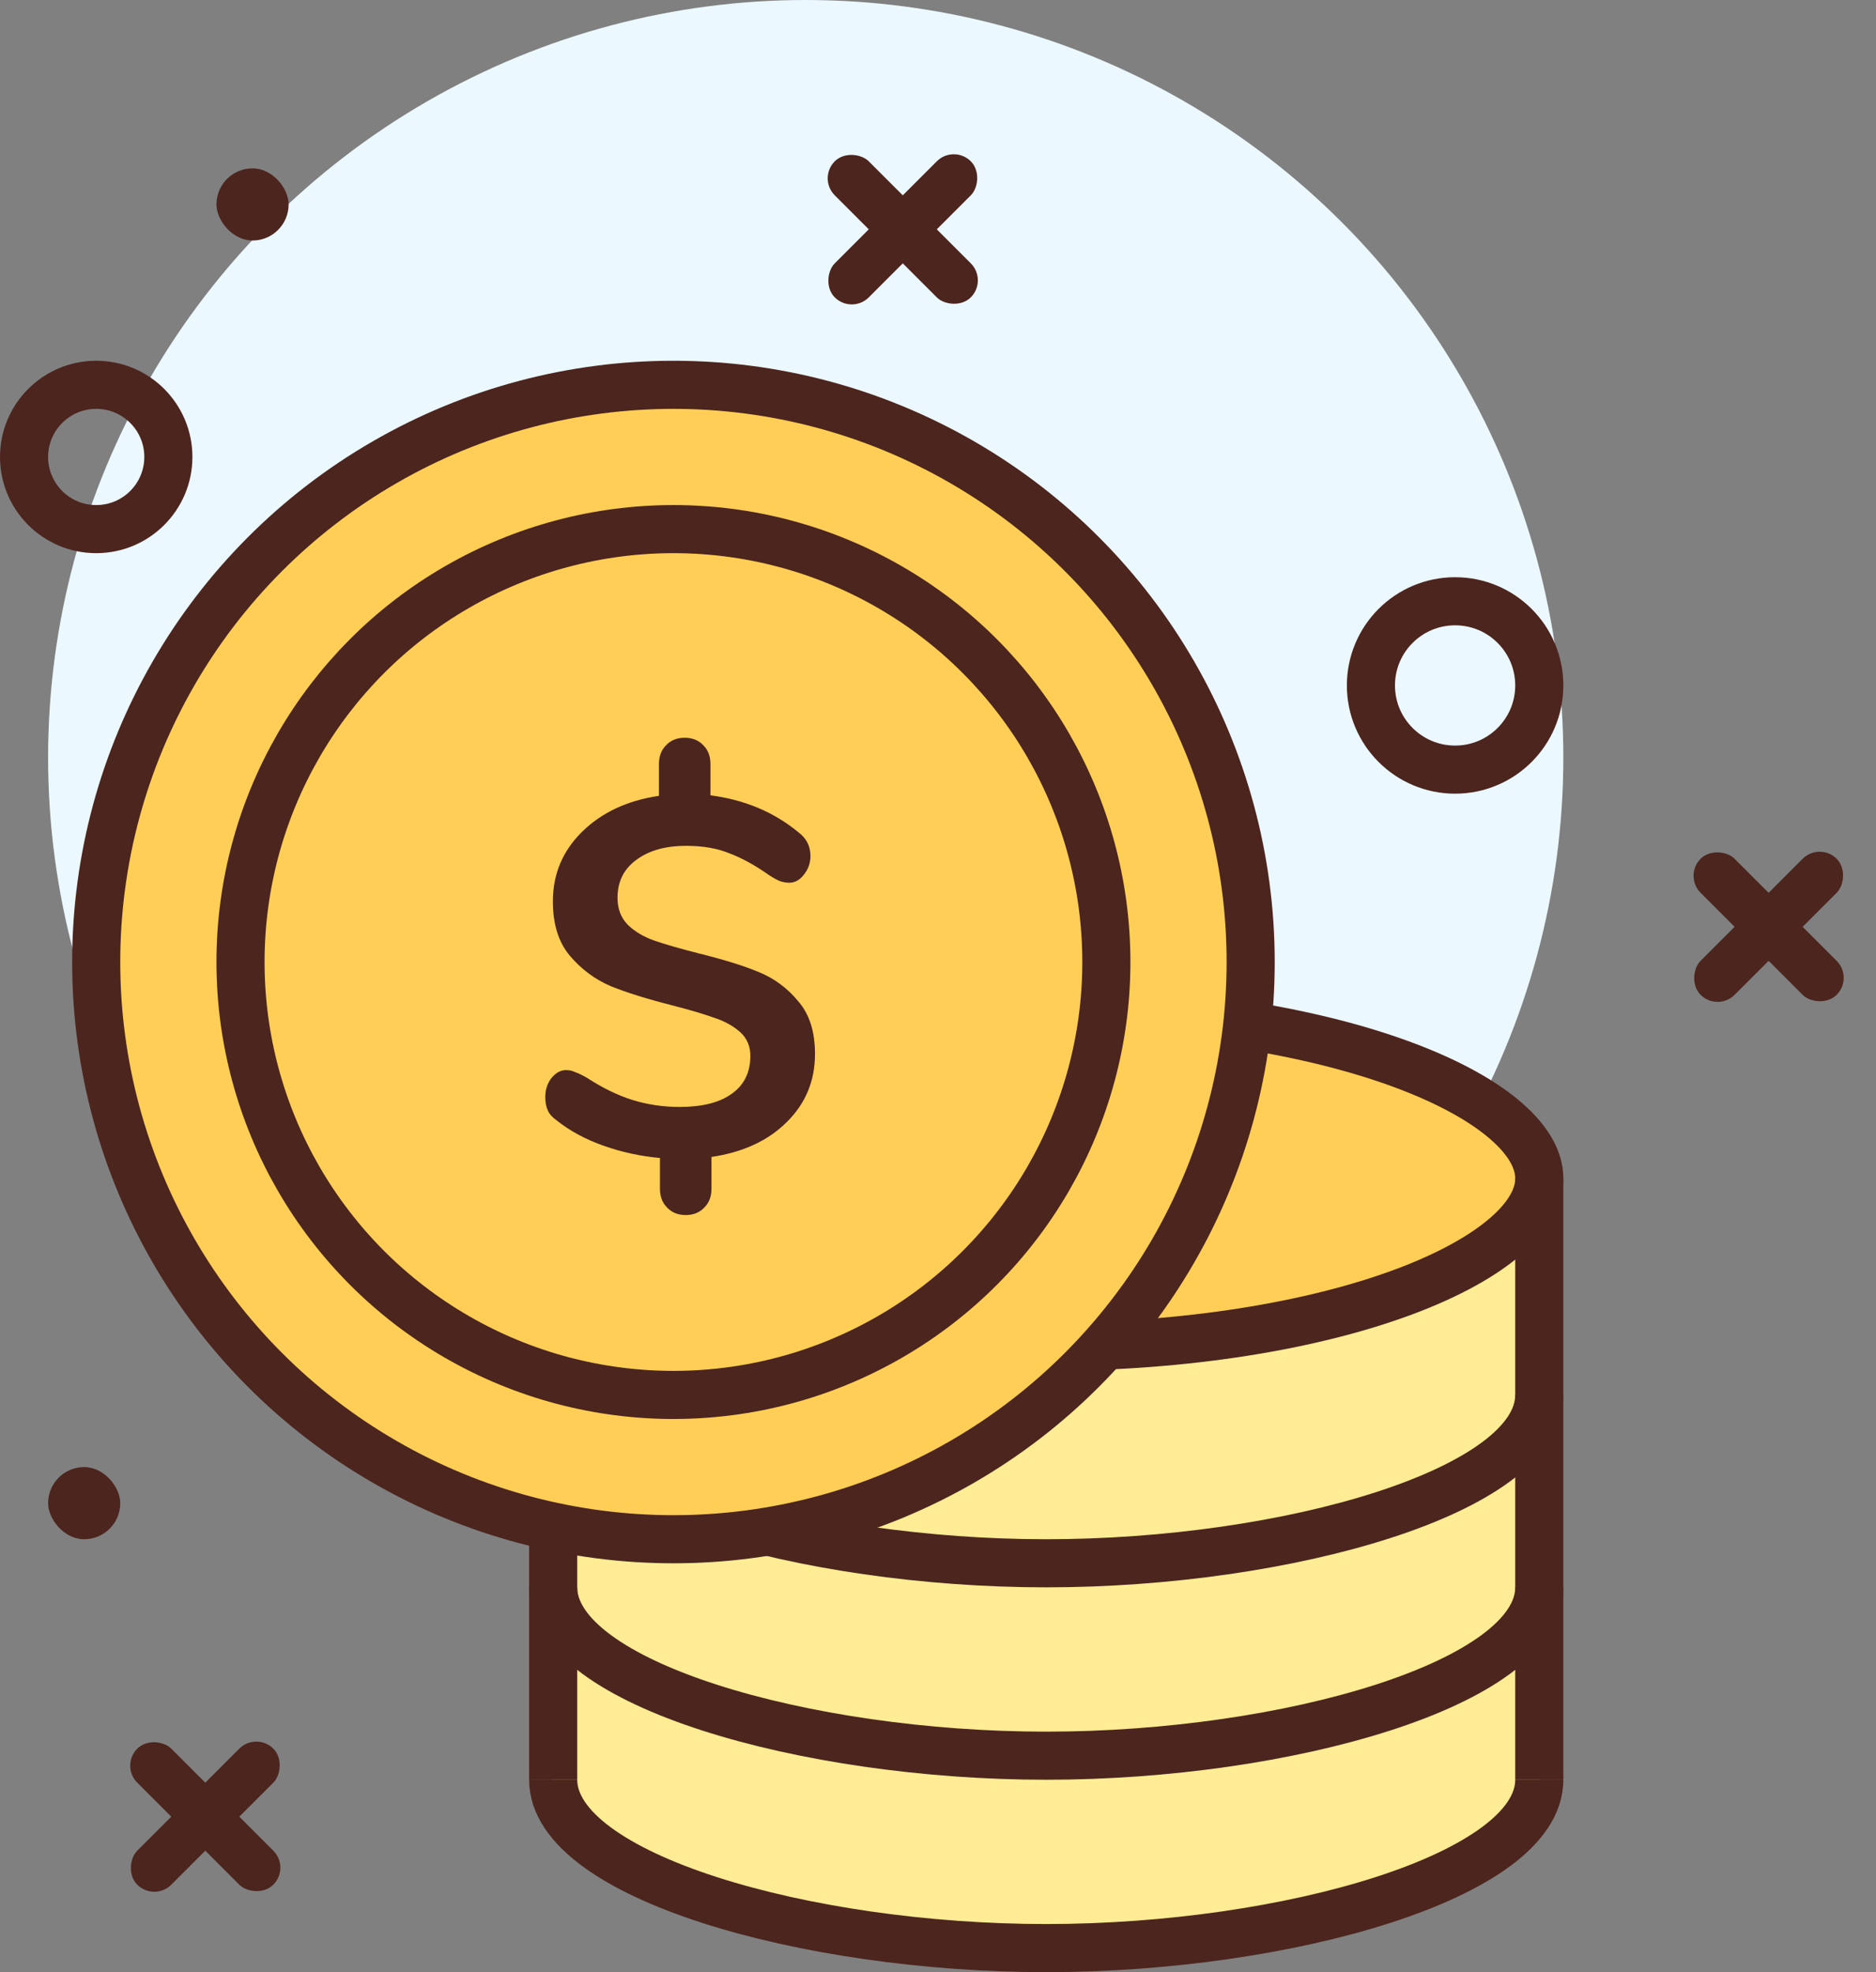 <svg width="78" height="82" viewBox="0 0 78 82" fill="none" xmlns="http://www.w3.org/2000/svg">
<rect x="0" y="0" width="78" height="82" fill="#808080" stroke="none"/>
<circle cx="33.5" cy="31.5" r="31.5" fill="#EBF8FF"/>
<path d="M59.5 53.5L64 51V75L55 80L45.5 81H36.5L26 78L23 74.5V50L27 53L39.5 56H48.5L59.5 53.5Z" fill="#FFEC95"/>
<path d="M64 74C64 78 53.5 81 43.5 81C33.5 81 23 78 23 74" stroke="#4C251E" stroke-width="2"/>
<path d="M64 66C64 70 53.5 73 43.5 73C33.5 73 23 70 23 66" stroke="#4C251E" stroke-width="2"/>
<path d="M64 58C64 62 53.5 65 43.5 65C33.5 65 23 62 23 58" stroke="#4C251E" stroke-width="2"/>
<path d="M64 49C64 49.713 63.615 50.514 62.65 51.363C61.686 52.211 60.234 53.02 58.354 53.72C54.601 55.116 49.35 56 43.5 56C37.65 56 32.399 55.116 28.646 53.72C26.766 53.02 25.314 52.211 24.35 51.363C23.385 50.514 23 49.713 23 49C23 48.287 23.385 47.486 24.35 46.637C25.314 45.789 26.766 44.98 28.646 44.28C32.399 42.884 37.65 42 43.5 42C49.35 42 54.601 42.884 58.354 44.28C60.234 44.98 61.686 45.789 62.65 46.637C63.615 47.486 64 48.287 64 49Z" fill="#FFCE56" stroke="#4C251E" stroke-width="2"/>
<rect x="63.5" y="49.5" width="1" height="24" fill="#4C241D" stroke="#4C251E"/>
<rect x="22.5" y="49.5" width="1" height="24" fill="#4C241D" stroke="#4C251E"/>
<circle cx="28" cy="40" r="24" fill="#FFCE56" stroke="#4C251E" stroke-width="2"/>
<path d="M33.886 43.821C33.886 44.941 33.494 45.886 32.71 46.656C31.94 47.426 30.897 47.909 29.581 48.105V49.428C29.581 49.75 29.483 50.009 29.287 50.205C29.091 50.415 28.832 50.52 28.51 50.52C28.188 50.52 27.929 50.415 27.733 50.205C27.537 50.009 27.439 49.75 27.439 49.428V48.147C26.641 48.077 25.864 47.909 25.108 47.643C24.352 47.377 23.701 47.027 23.155 46.593C22.973 46.467 22.847 46.327 22.777 46.173C22.707 46.019 22.672 45.83 22.672 45.606C22.672 45.312 22.756 45.053 22.924 44.829C23.106 44.605 23.309 44.493 23.533 44.493C23.673 44.493 23.799 44.521 23.911 44.577C24.037 44.619 24.198 44.696 24.394 44.808C25.038 45.228 25.668 45.536 26.284 45.732C26.914 45.928 27.572 46.026 28.258 46.026C29.196 46.026 29.917 45.844 30.421 45.48C30.939 45.116 31.198 44.591 31.198 43.905C31.198 43.499 31.058 43.17 30.778 42.918C30.498 42.666 30.148 42.47 29.728 42.33C29.308 42.176 28.72 42.001 27.964 41.805C26.914 41.539 26.06 41.273 25.402 41.007C24.744 40.727 24.177 40.307 23.701 39.747C23.225 39.187 22.987 38.431 22.987 37.479C22.987 36.345 23.393 35.379 24.205 34.581C25.017 33.783 26.081 33.286 27.397 33.09V31.767C27.397 31.445 27.495 31.186 27.691 30.99C27.887 30.78 28.146 30.675 28.468 30.675C28.79 30.675 29.049 30.78 29.245 30.99C29.441 31.186 29.539 31.445 29.539 31.767V33.069C30.953 33.251 32.171 33.762 33.193 34.602C33.529 34.854 33.697 35.183 33.697 35.589C33.697 35.883 33.606 36.142 33.424 36.366C33.256 36.59 33.053 36.702 32.815 36.702C32.689 36.702 32.563 36.681 32.437 36.639C32.325 36.597 32.171 36.513 31.975 36.387C31.401 35.981 30.855 35.68 30.337 35.484C29.833 35.274 29.231 35.169 28.531 35.169C27.663 35.169 26.97 35.365 26.452 35.757C25.934 36.135 25.675 36.66 25.675 37.332C25.675 37.794 25.822 38.172 26.116 38.466C26.41 38.746 26.781 38.963 27.229 39.117C27.677 39.271 28.286 39.446 29.056 39.642C30.078 39.894 30.911 40.153 31.555 40.419C32.199 40.685 32.745 41.091 33.193 41.637C33.655 42.169 33.886 42.897 33.886 43.821Z" fill="#4C251E"/>
<circle cx="28" cy="40" r="18" stroke="#4C251E" stroke-width="2"/>
<circle cx="4" cy="19" r="3" stroke="#4C251E" stroke-width="2"/>
<circle cx="60.5" cy="28.5" r="3.5" stroke="#4C251E" stroke-width="2"/>
<rect x="39.657" y="6" width="2" height="8" rx="1" transform="rotate(45 39.657 6)" fill="#4C251E"/>
<rect x="41.071" y="11.657" width="2" height="8" rx="1" transform="rotate(135 41.071 11.657)" fill="#4C251E"/>
<rect x="10.657" y="72" width="2" height="8" rx="1" transform="rotate(45 10.657 72)" fill="#4C251E"/>
<rect x="12.071" y="77.657" width="2" height="8" rx="1" transform="rotate(135 12.071 77.657)" fill="#4C251E"/>
<rect x="75.657" y="35" width="2" height="8" rx="1" transform="rotate(45 75.657 35)" fill="#4C251E"/>
<rect x="77.071" y="40.657" width="2" height="8" rx="1" transform="rotate(135 77.071 40.657)" fill="#4C251E"/>
<rect x="9" y="7" width="3" height="3" rx="1.5" fill="#4C251E"/>
<rect x="2" y="61" width="3" height="3" rx="1.5" fill="#4C251E"/>
</svg>
